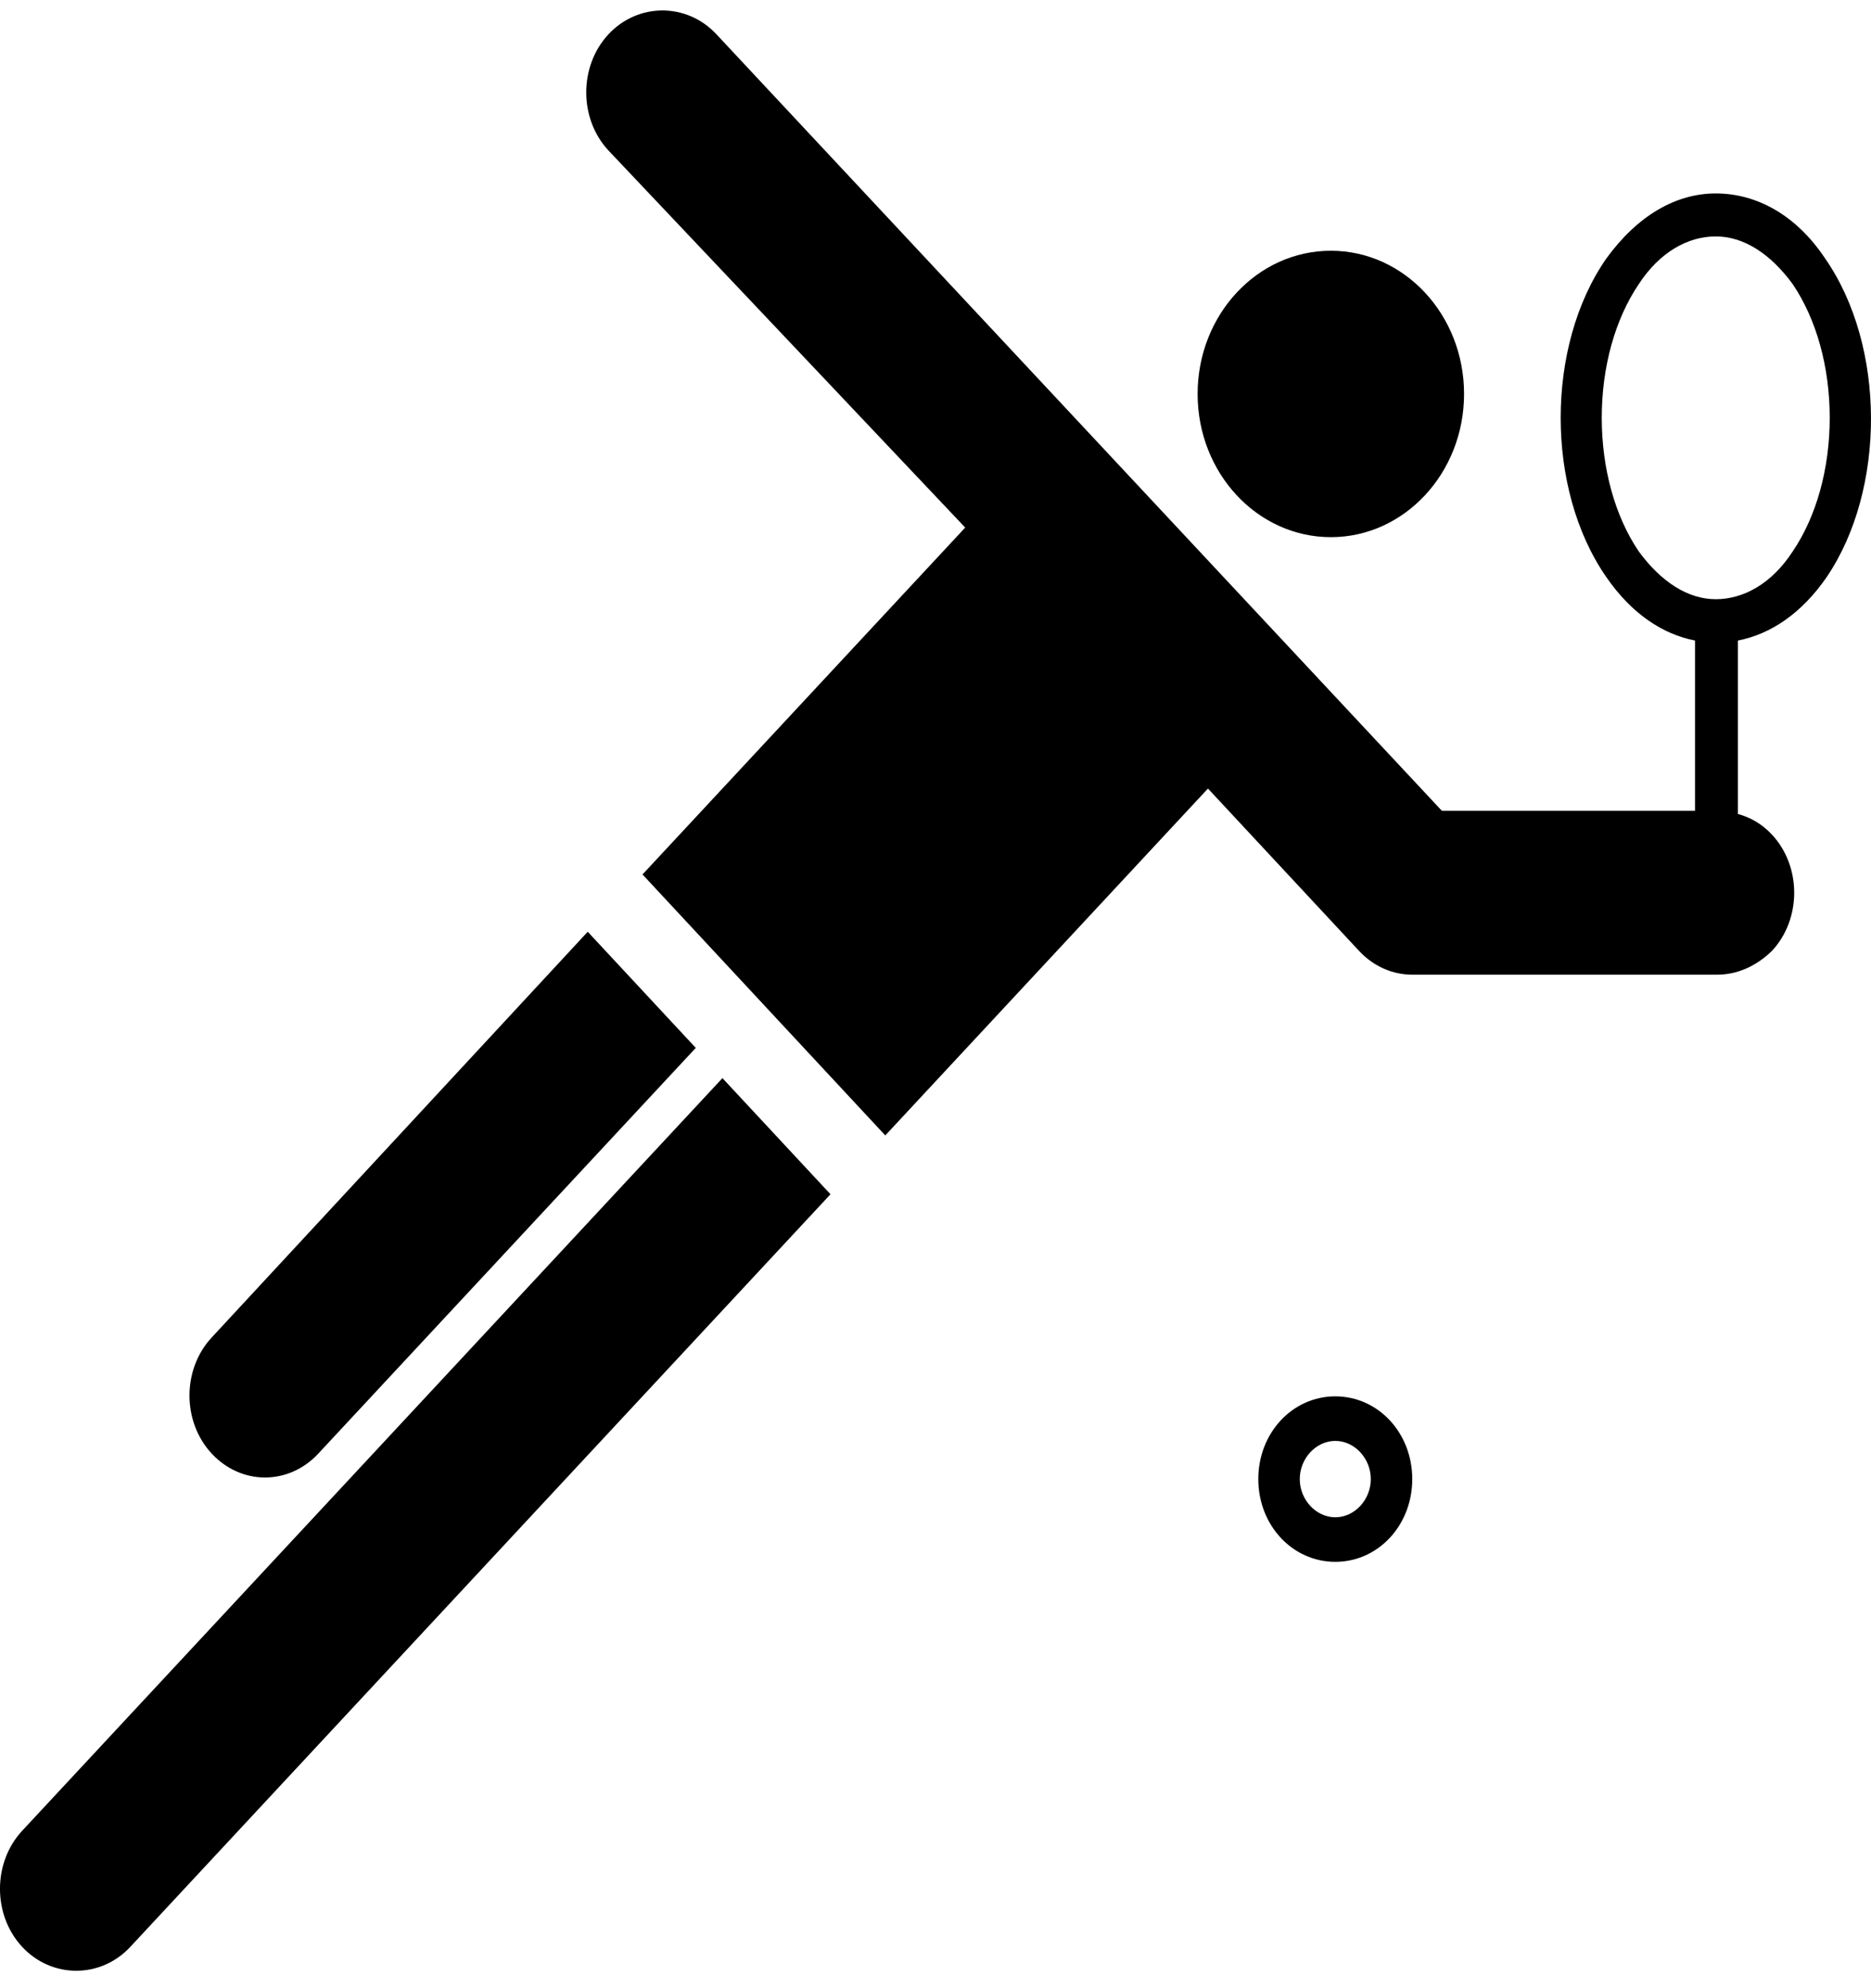 <svg width="32" height="34" viewBox="0 0 32 34" fill="none" xmlns="http://www.w3.org/2000/svg">
<path d="M22.838 23.879C22.104 23.879 21.521 24.505 21.521 25.294C21.521 26.083 22.104 26.709 22.838 26.709C23.572 26.709 24.154 26.083 24.154 25.294C24.154 24.505 23.572 23.879 22.838 23.879ZM22.838 25.947C22.509 25.947 22.23 25.648 22.23 25.294C22.23 24.94 22.509 24.641 22.838 24.641C23.167 24.641 23.445 24.94 23.445 25.294C23.445 25.648 23.167 25.947 22.838 25.947Z" fill="black"/>
<path d="M5.444 24.858L11.9 17.92L10.052 15.934L3.621 22.872C3.114 23.416 3.114 24.314 3.621 24.858C4.127 25.403 4.937 25.403 5.444 24.858Z" fill="black"/>
<path d="M12.356 18.437L0.38 31.307C-0.127 31.852 -0.127 32.75 0.38 33.294C0.886 33.838 1.722 33.838 2.228 33.294L14.204 20.423L12.356 18.437Z" fill="black"/>
<path d="M22.762 9.186C24.02 9.186 25.04 8.089 25.04 6.737C25.04 5.384 24.02 4.288 22.762 4.288C21.503 4.288 20.483 5.384 20.483 6.737C20.483 8.089 21.503 9.186 22.762 9.186Z" fill="black"/>
<path d="M31.218 4.424C30.712 3.662 30.028 3.308 29.345 3.308C28.661 3.308 28.003 3.689 27.471 4.424C26.433 5.92 26.433 8.369 27.471 9.866C27.901 10.492 28.433 10.845 28.99 10.954V13.866H24.661L12.254 0.587C11.748 0.043 10.912 0.043 10.406 0.587C9.9 1.131 9.9 2.029 10.406 2.573L16.508 9.022L10.989 14.954L15.141 19.417L20.66 13.485L23.243 16.26C23.496 16.532 23.825 16.668 24.154 16.668H29.37C29.699 16.668 30.028 16.532 30.307 16.26C30.813 15.716 30.813 14.818 30.307 14.274C30.13 14.083 29.927 13.975 29.724 13.92V10.954C30.282 10.845 30.813 10.492 31.244 9.866C32.256 8.369 32.256 5.92 31.218 4.424ZM30.661 9.43C30.307 9.975 29.826 10.247 29.345 10.247C28.864 10.247 28.408 9.947 28.028 9.43C27.623 8.832 27.395 8.015 27.395 7.145C27.395 6.274 27.623 5.458 28.028 4.859C28.383 4.315 28.864 4.043 29.345 4.043C29.826 4.043 30.282 4.342 30.661 4.859C31.066 5.458 31.294 6.274 31.294 7.145C31.294 8.015 31.066 8.832 30.661 9.43Z" fill="black"/>
</svg>
